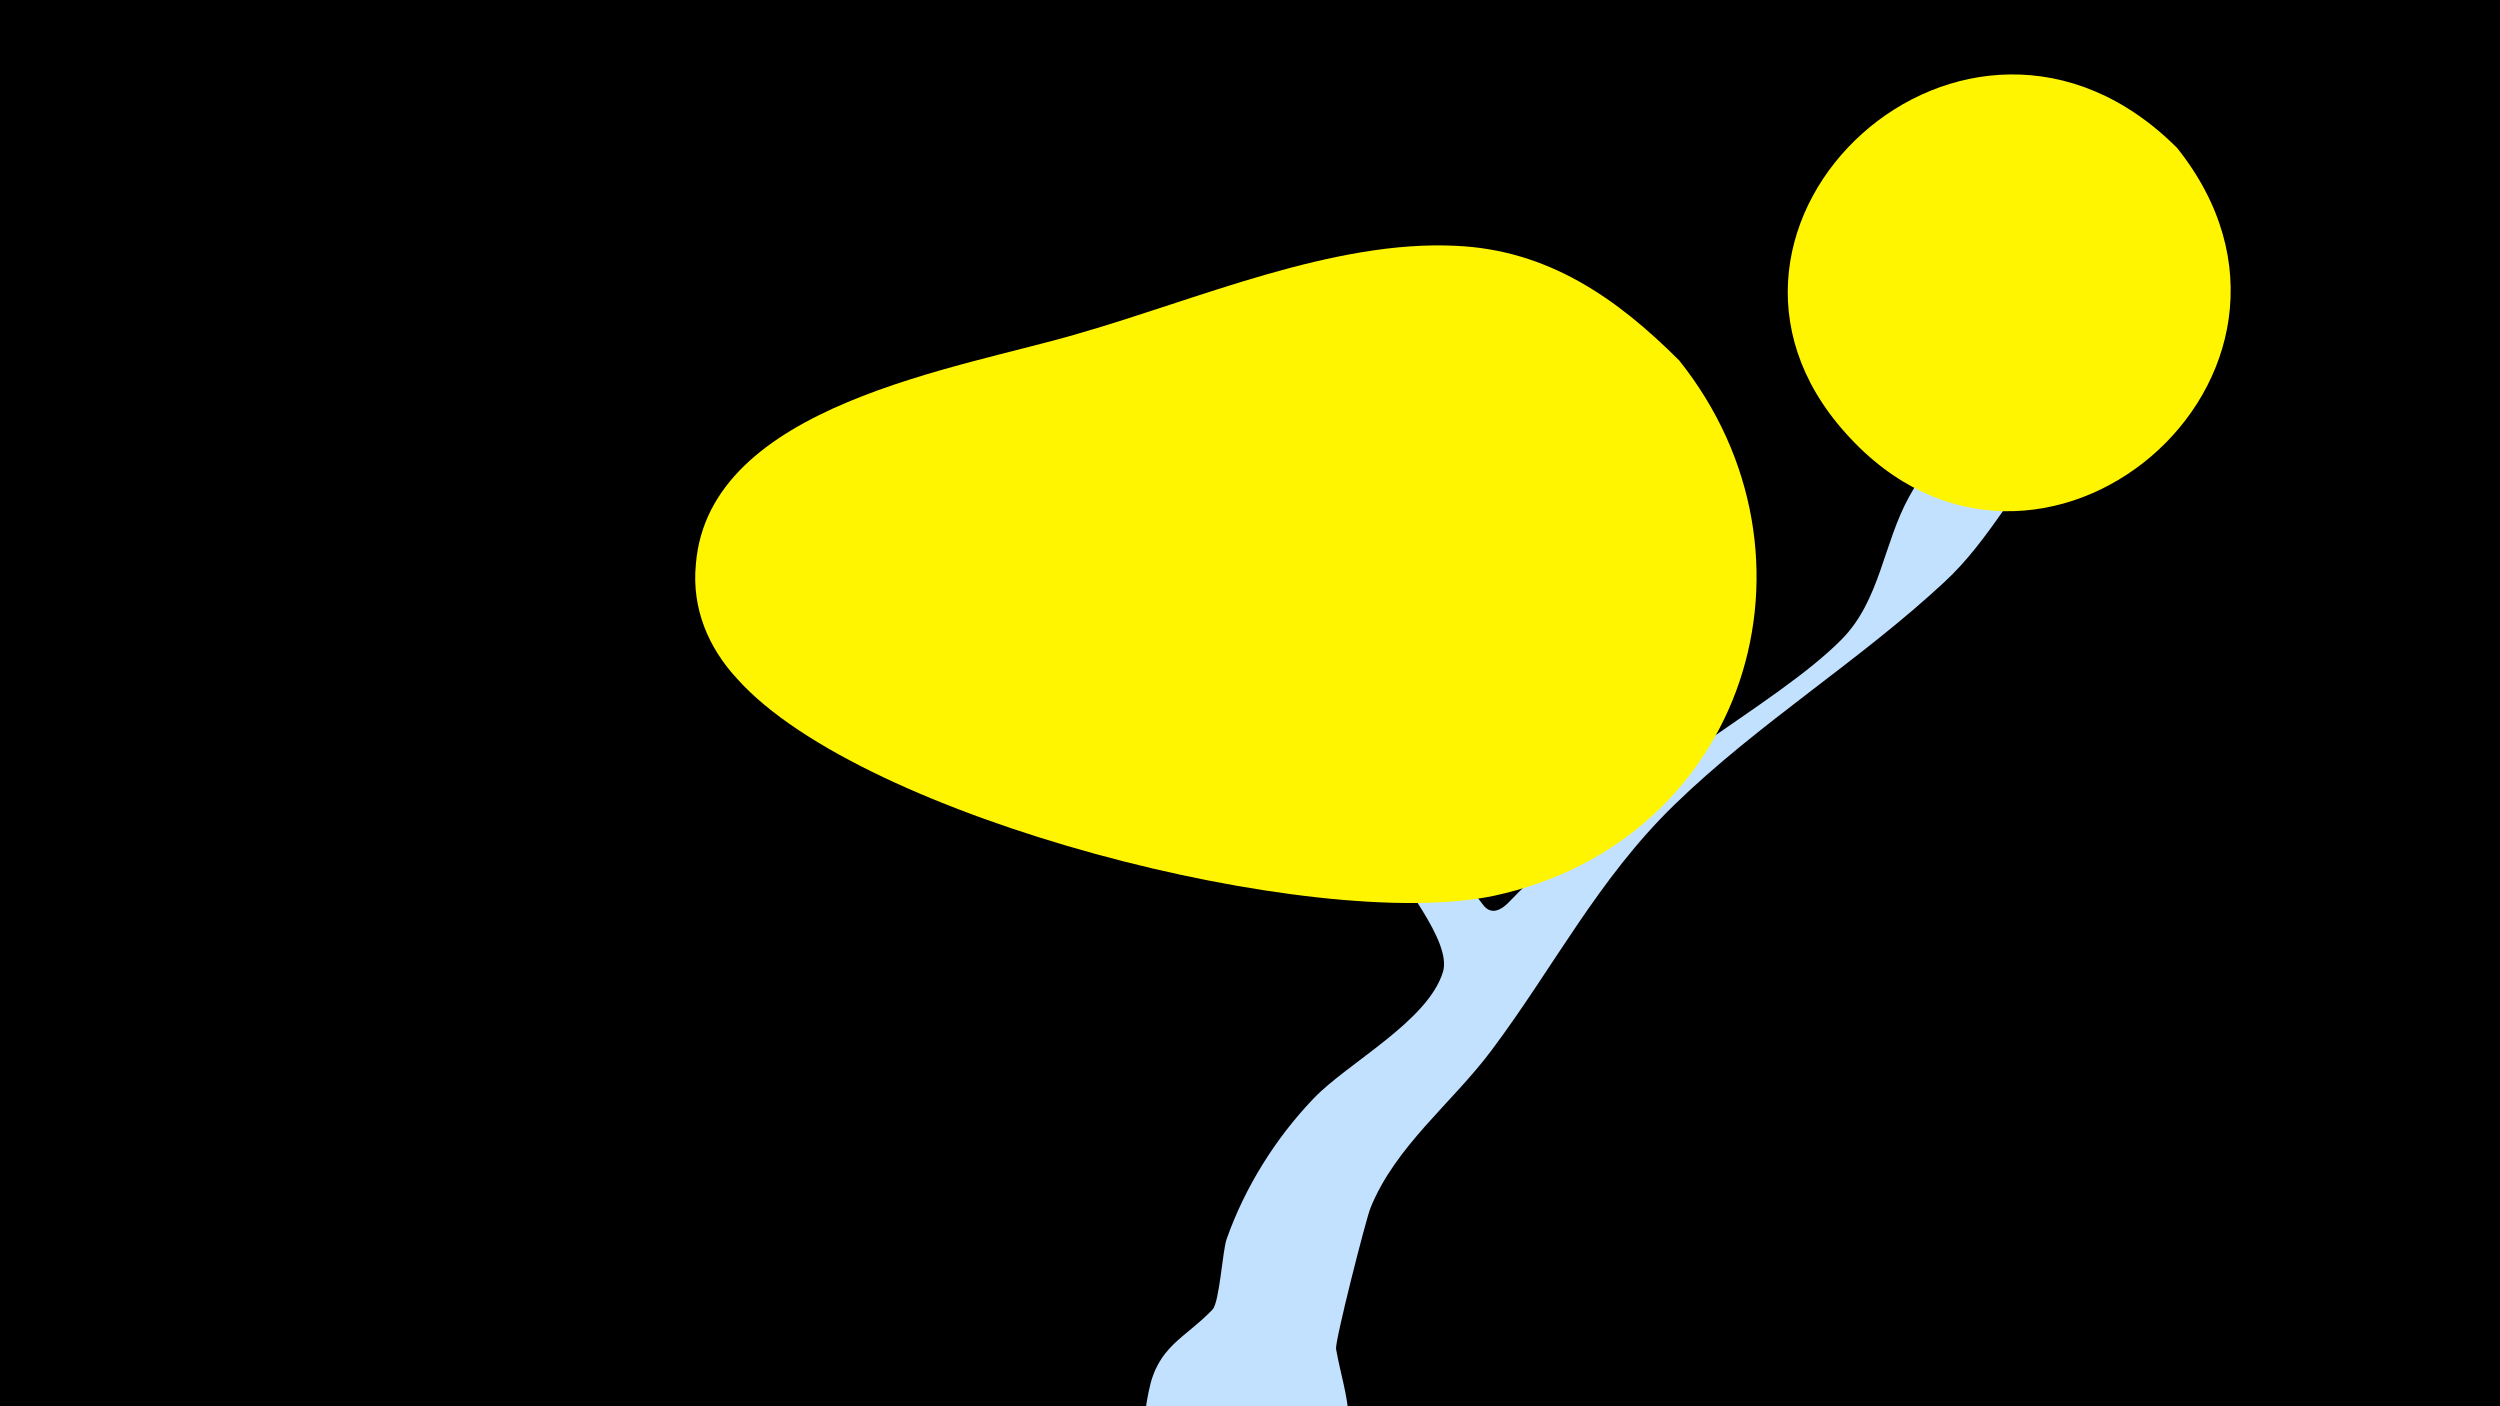 <svg width="1200" height="675" viewBox="-500 -500 1200 675" xmlns="http://www.w3.org/2000/svg"><path d="M-500-500h1200v675h-1200z" fill="#000"/><path d="M51.4 167.8c4.3-21.8 17.2-25.2 30.6-39.2 3.4-3.6 4.8-28.4 6.8-33.9 8.8-24.9 23.5-48.4 41.7-67.4 16.3-17.1 54.8-37 62.1-60.7 4.6-14.8-21.4-44.2-27.4-57.6-10.5-23.2-16.5-47.8-24.2-72-17.7-56.4-18.4-64.1-17.4-63.9 9.2 2.2 18.5 38.3 21.2 44.1 18.8 40.2 39.6 82.4 67.3 117.4 3.8 4.8 8.6 2.1 12-1.4 58.6-60.7 128.3-94.2 160-126.4 18.4-18.7 19.9-46 32.3-68.4 14.2-25.7 35.4-47.7 54.6-69.5 12-13.5 30.8-46.4 52.8-28.3 25.3 20.9-31.8 64.4-36.2 69.4-19.1 21.8-32.9 49.6-54.1 69.2-40.9 38.1-89.4 67.8-129.9 107.2-36.6 35.6-57.6 77.6-87.7 117.8-18.9 25.3-46.1 45.9-58.1 75.7-2.2 5.5-17.1 64-16.5 67.6 4.3 24.2 14.5 43.2-8.3 63.9-29.4 26.6-91.1 4.2-82.3-40z"  fill="#c2e1ff" /><path d="M545-429c-101-101-249 37-159 137 92 103 246-28 159-137z"  fill="#fff500" /><path d="M306-327c-30-30-63-53-107-55-59-3-125 26-181 42-57 17-178 34-184 111-2 21 6 40 20 55 60 67 277 122 363 104 121-26 164-163 89-257z"  fill="#fff500" /></svg>